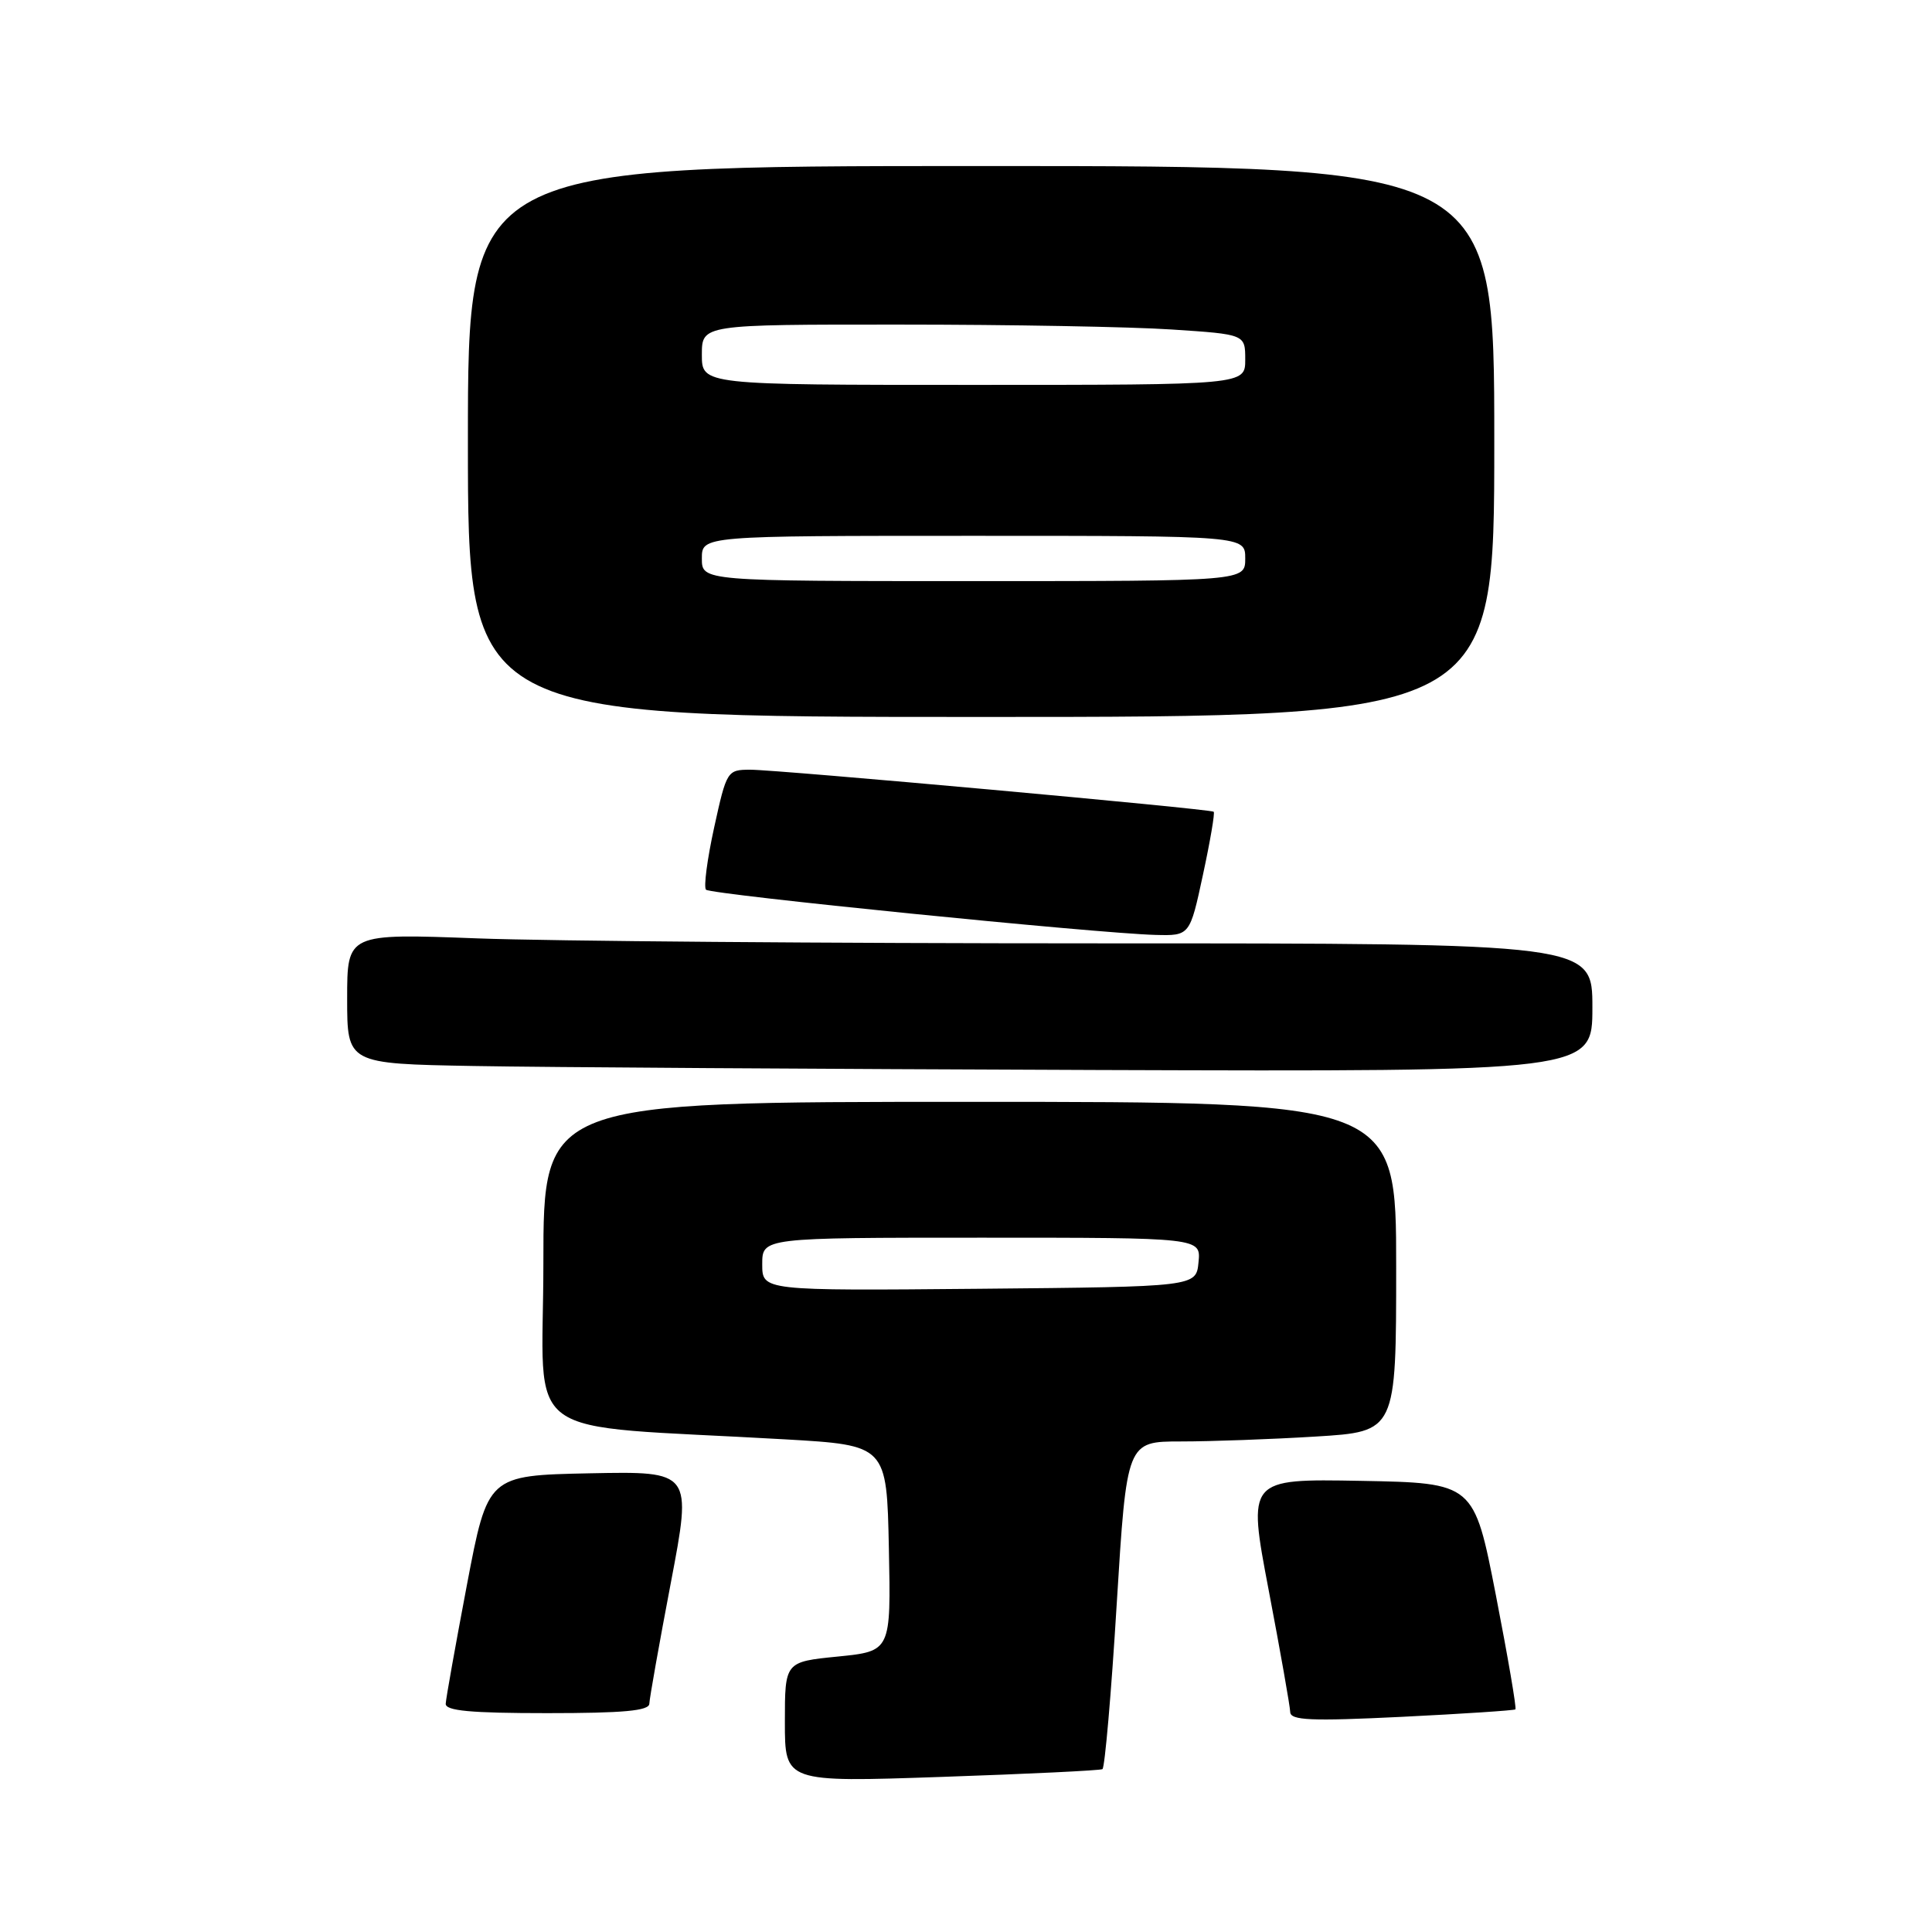 <?xml version="1.0" encoding="UTF-8" standalone="no"?>
<!DOCTYPE svg PUBLIC "-//W3C//DTD SVG 1.1//EN" "http://www.w3.org/Graphics/SVG/1.1/DTD/svg11.dtd" >
<svg xmlns="http://www.w3.org/2000/svg" xmlns:xlink="http://www.w3.org/1999/xlink" version="1.1" viewBox="0 0 256 256">
 <g >
 <path fill="currentColor"
d=" M 146.08 234.42 C 146.39 234.24 147.25 224.40 147.97 212.55 C 149.30 191.00 149.30 191.00 156.49 191.00 C 160.45 191.00 168.48 190.71 174.34 190.35 C 185.00 189.70 185.00 189.70 185.00 167.85 C 185.00 146.00 185.00 146.00 128.50 146.00 C 72.00 146.00 72.00 146.00 72.00 167.41 C 72.00 191.51 68.09 188.66 104.00 190.72 C 117.50 191.50 117.50 191.50 117.78 205.15 C 118.06 218.79 118.06 218.79 111.03 219.50 C 104.00 220.20 104.00 220.20 104.00 228.18 C 104.00 236.16 104.00 236.16 124.75 235.45 C 136.16 235.06 145.76 234.60 146.08 234.42 Z  M 200.80 226.50 C 200.97 226.35 199.80 219.54 198.21 211.36 C 195.31 196.50 195.31 196.50 180.30 196.22 C 165.30 195.95 165.30 195.95 168.11 210.72 C 169.66 218.85 170.94 226.11 170.96 226.85 C 170.99 227.96 173.67 228.08 185.75 227.49 C 193.86 227.09 200.64 226.64 200.80 226.50 Z  M 86.04 225.75 C 86.06 225.06 87.34 217.85 88.89 209.72 C 91.70 194.95 91.70 194.95 78.16 195.22 C 64.63 195.50 64.63 195.50 61.87 210.00 C 60.36 217.97 59.09 225.06 59.06 225.75 C 59.01 226.69 62.34 227.00 72.50 227.00 C 82.61 227.00 86.01 226.69 86.04 225.75 Z  M 211.00 133.50 C 211.00 125.00 211.00 125.00 145.75 125.00 C 109.86 125.00 72.74 124.70 63.25 124.34 C 46.00 123.69 46.00 123.69 46.00 132.32 C 46.00 140.95 46.00 140.95 62.75 141.25 C 71.96 141.42 109.09 141.65 145.25 141.78 C 211.00 142.00 211.00 142.00 211.00 133.50 Z  M 159.40 115.90 C 160.36 111.45 161.00 107.69 160.82 107.56 C 160.34 107.18 102.96 101.98 99.40 101.99 C 96.36 102.00 96.28 102.13 94.63 109.64 C 93.71 113.84 93.22 117.56 93.55 117.89 C 94.19 118.53 145.26 123.67 153.08 123.88 C 157.66 124.00 157.66 124.00 159.40 115.90 Z  M 198.00 58.50 C 198.00 22.00 198.00 22.00 130.00 22.00 C 62.00 22.00 62.00 22.00 62.00 58.50 C 62.00 95.00 62.00 95.00 130.00 95.00 C 198.00 95.00 198.00 95.00 198.00 58.50 Z  M 101.00 167.52 C 101.00 164.00 101.00 164.00 130.06 164.00 C 159.13 164.00 159.13 164.00 158.81 167.25 C 158.50 170.50 158.50 170.50 129.75 170.77 C 101.00 171.03 101.00 171.03 101.00 167.52 Z  M 93.00 74.00 C 93.00 71.00 93.00 71.00 129.00 71.00 C 165.00 71.00 165.00 71.00 165.00 74.00 C 165.00 77.00 165.00 77.00 129.00 77.00 C 93.00 77.00 93.00 77.00 93.00 74.00 Z  M 93.00 47.00 C 93.00 43.00 93.00 43.00 119.25 43.01 C 133.69 43.01 149.89 43.30 155.25 43.66 C 165.00 44.30 165.00 44.30 165.00 47.65 C 165.00 51.00 165.00 51.00 129.00 51.00 C 93.00 51.00 93.00 51.00 93.00 47.00 Z "/>
</g>
</svg>